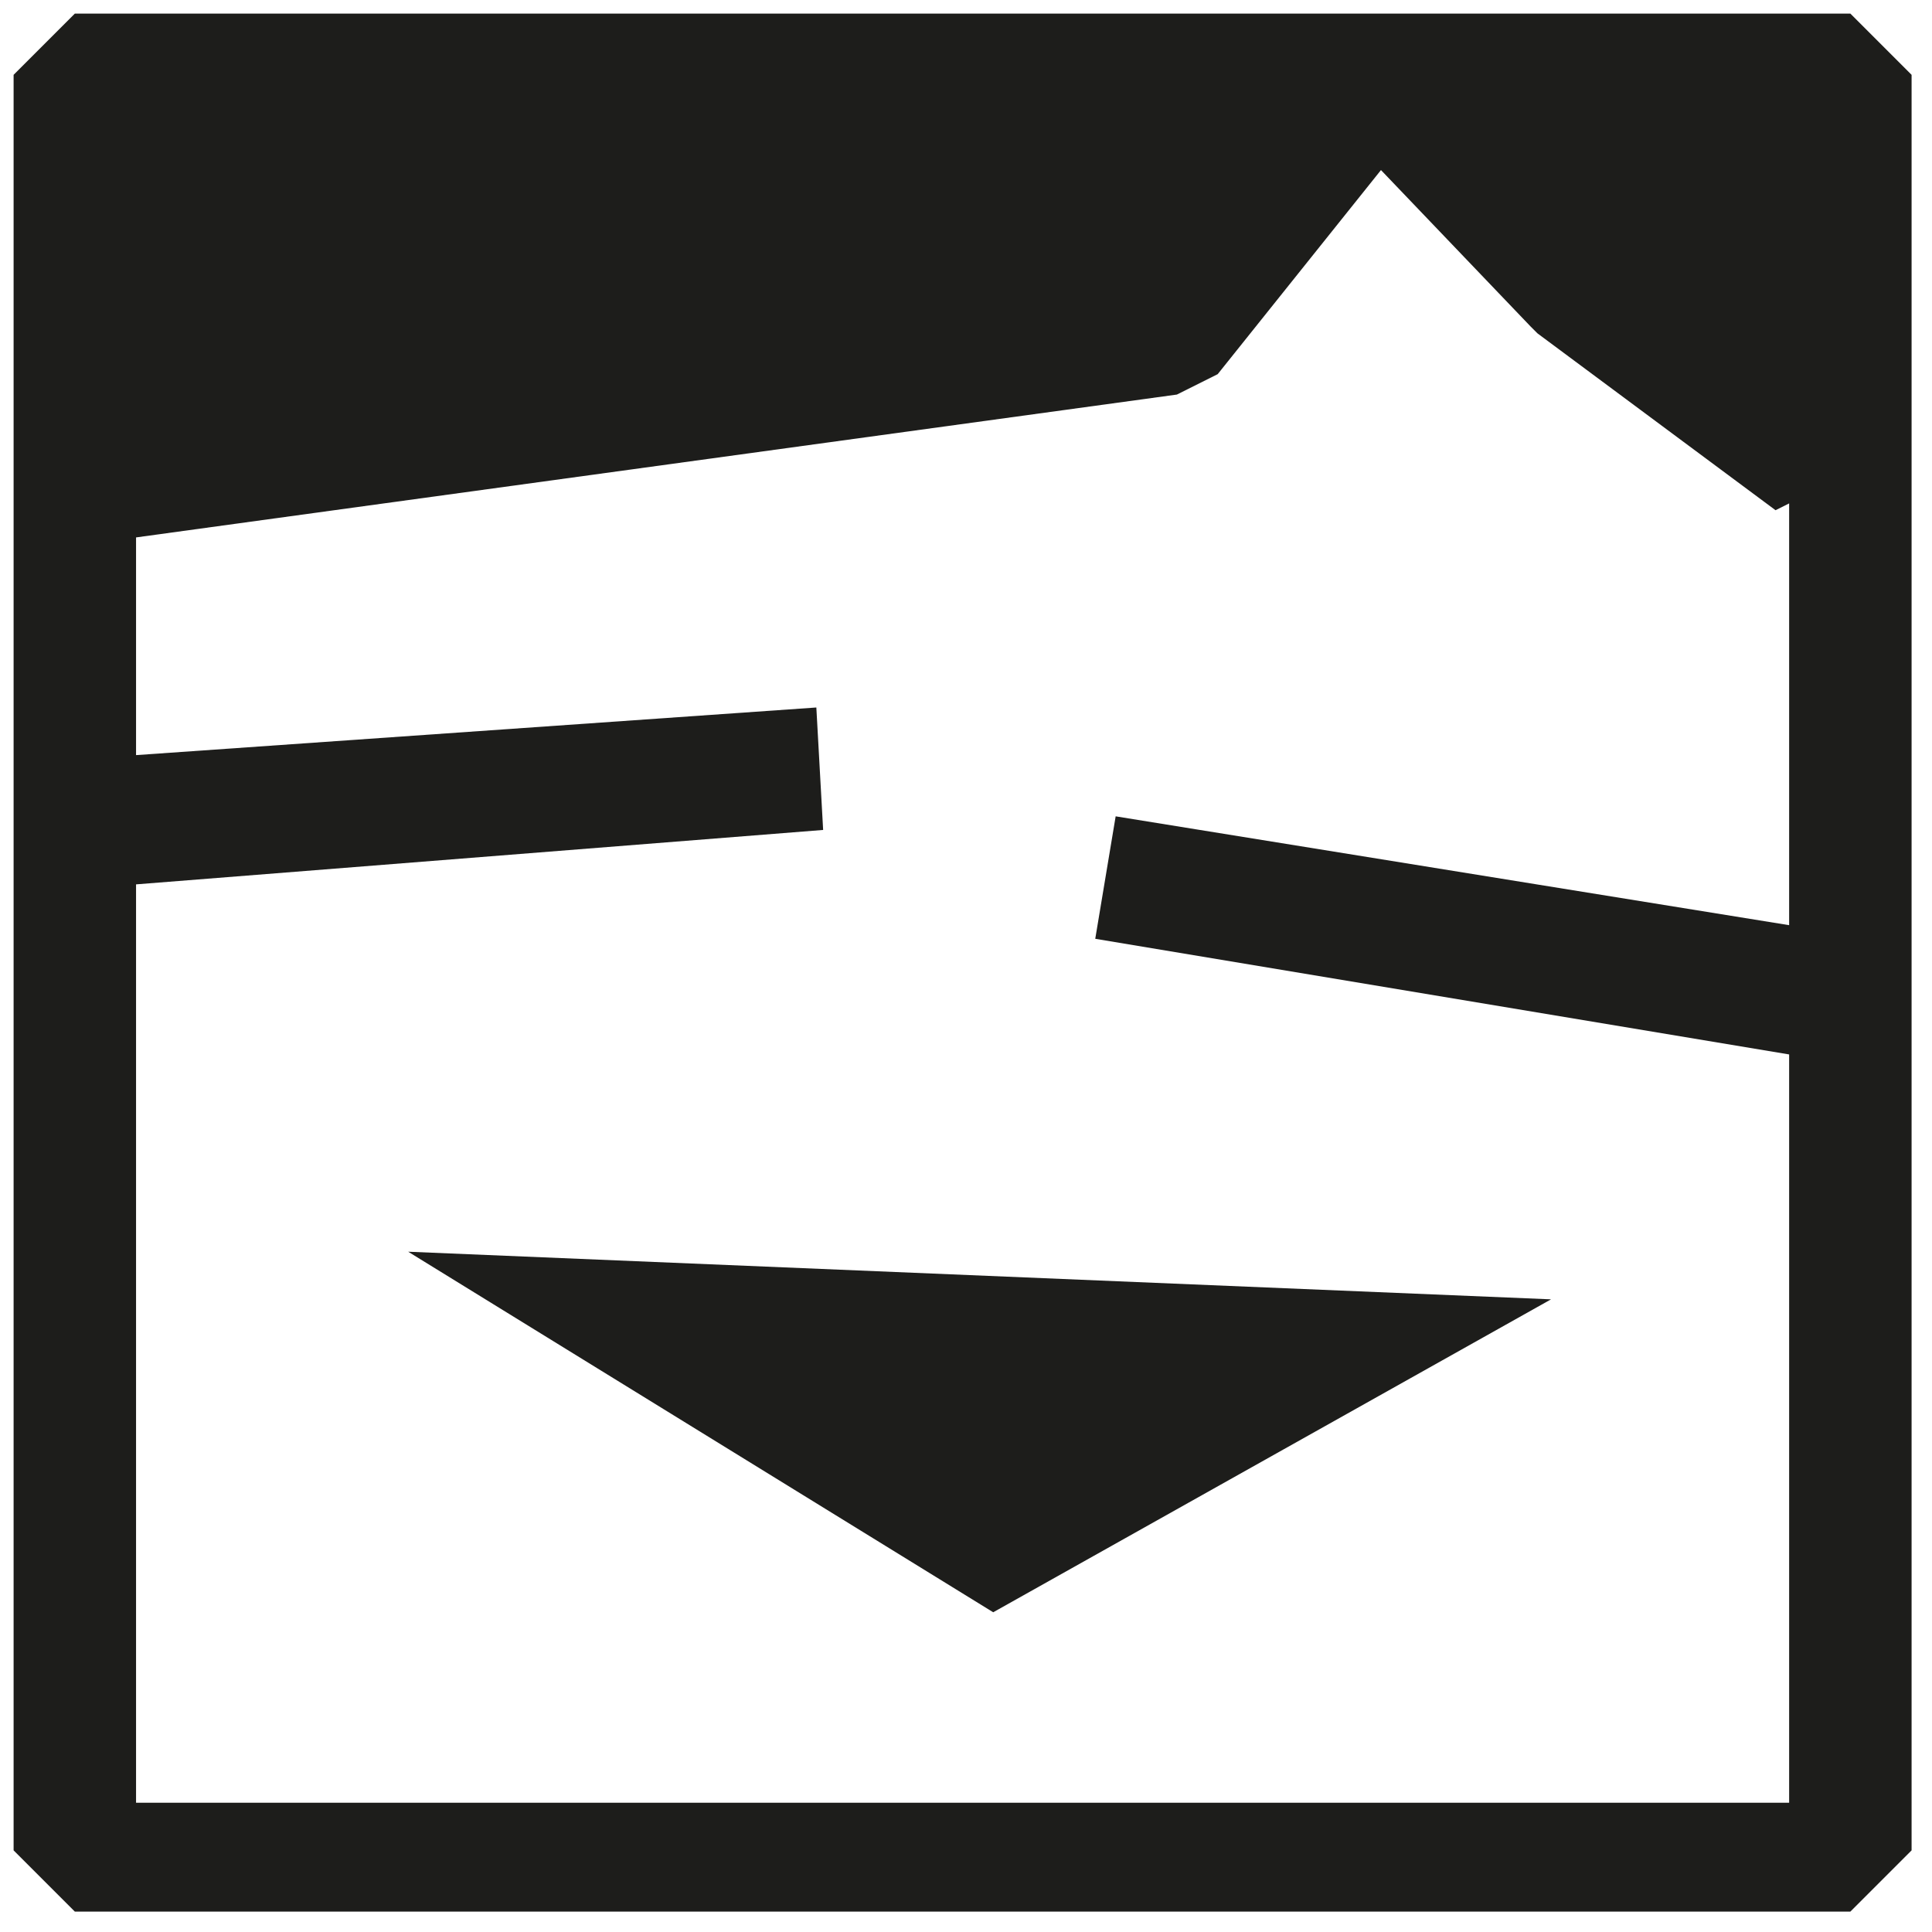 <?xml version="1.0" encoding="utf-8"?>
<!-- Generator: Adobe Illustrator 22.0.0, SVG Export Plug-In . SVG Version: 6.00 Build 0)  -->
<svg version="1.1" id="Layer_1" xmlns="http://www.w3.org/2000/svg" xmlns:xlink="http://www.w3.org/1999/xlink" x="0px" y="0px"
	 viewBox="0 0 28.4 28.4" style="enable-background:new 0 0 28.4 28.4;" xml:space="preserve">
<style type="text/css">
	.st0{fill:#1D1D1B;}
</style>
<g>
	<path class="st0" d="M27.2,0.2H1.1L0.2,1.1v6v20.1l0.9,0.9h26.1l0.9-0.9V1.1L27.2,0.2z M2,26.3V13l10.1-0.8L12,10.4L2,11.1V7.9
		l15.3-2.1l0.6-0.3l2.4-3l2.2,2.3l0.1,0.1l3.5,2.6l0.2-0.1v6.2l-9.9-1.6l-0.3,1.8l10.2,1.7v11H2z"/>
	<polygon class="st0" points="14.6,23.7 22.8,19.1 6,18.4 	"/>
</g>
</svg>
